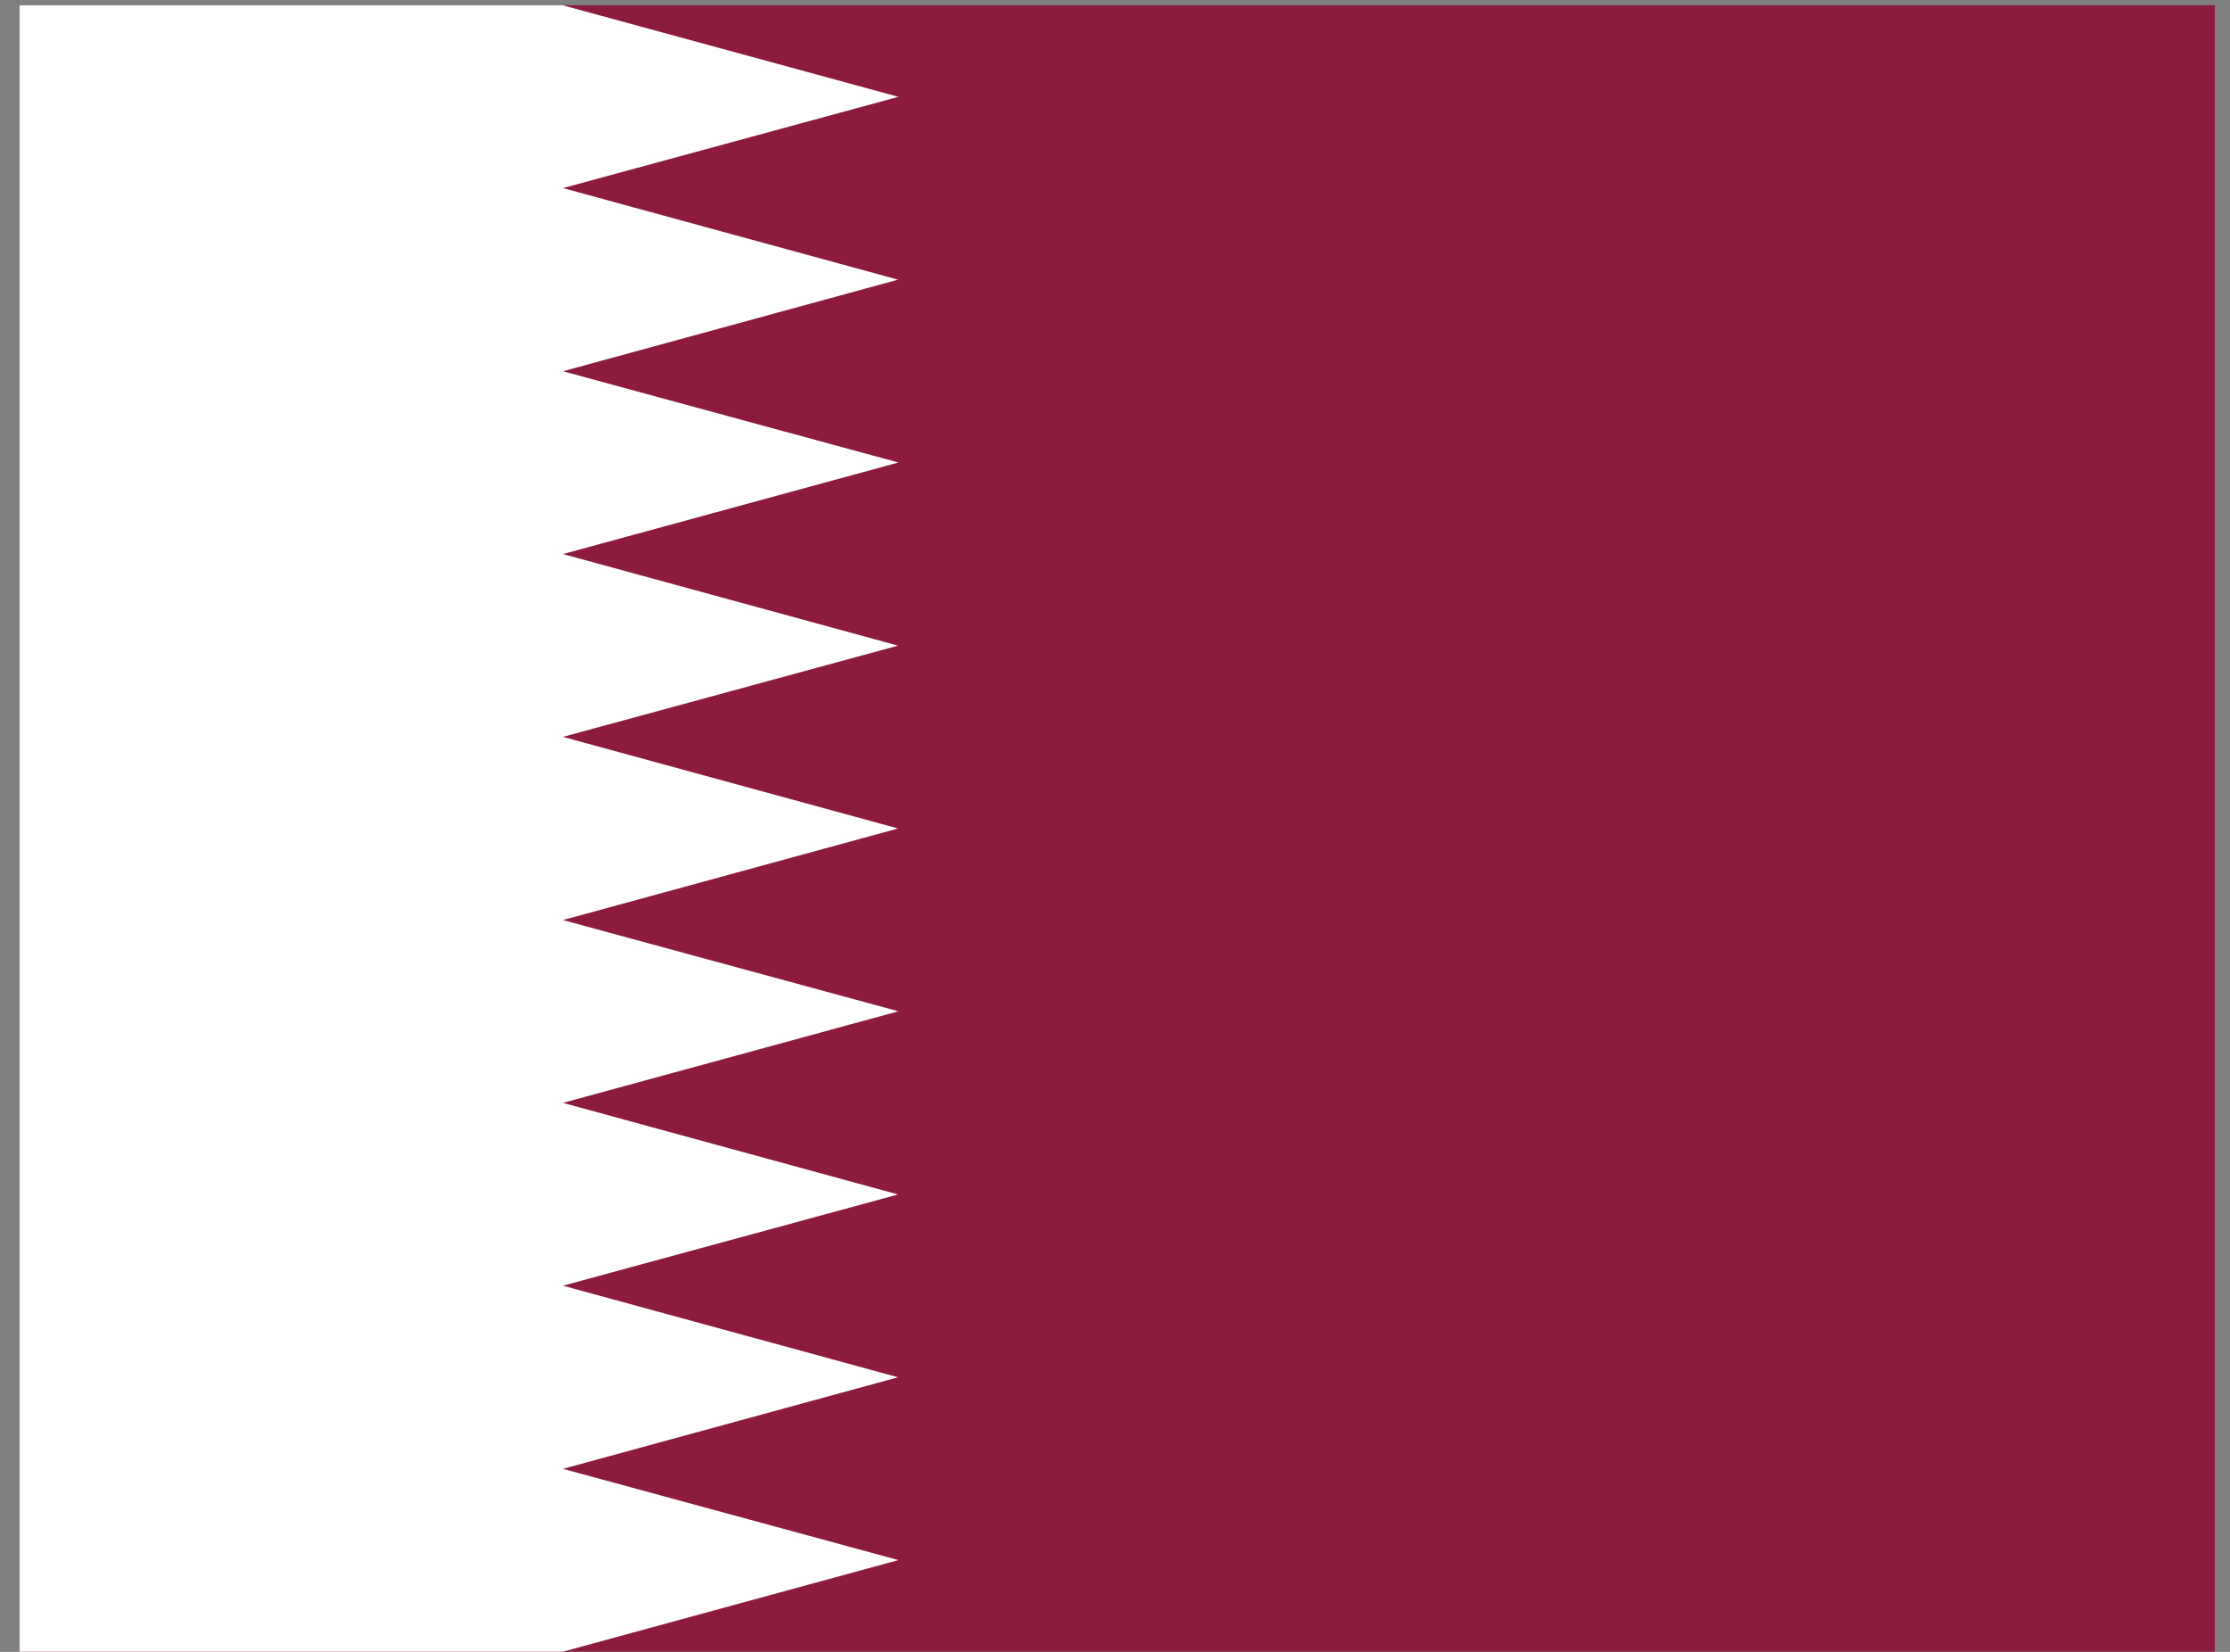 <svg width="81" height="60" viewBox="0 0 81 60" fill="none" xmlns="http://www.w3.org/2000/svg">
<rect x="0" y="0" width="81" height="60" fill="#808080" stroke="none"/>
<g clip-path="url(#clip0_237_7078)">
<path d="M0.713 0.191H80.449V59.993H0.713V0.191Z" fill="#8D1B3D"/>
<path d="M0.713 0.191V59.993H20.448L32.633 56.666L20.448 53.352L32.62 50.026L20.448 46.7L32.62 43.386L20.448 40.059L32.633 36.733L20.448 33.419L32.62 30.092L20.448 26.765L32.62 23.451L20.448 20.125L32.633 16.799L20.448 13.485L32.62 10.158L20.448 6.832L32.633 3.517L20.436 0.191H0.713Z" fill="white"/>
</g>
<defs>
<clipPath id="clip0_237_7078">
<rect width="79.736" height="59.802" fill="white" transform="translate(0.713 0.191)"/>
</clipPath>
</defs>
</svg>
